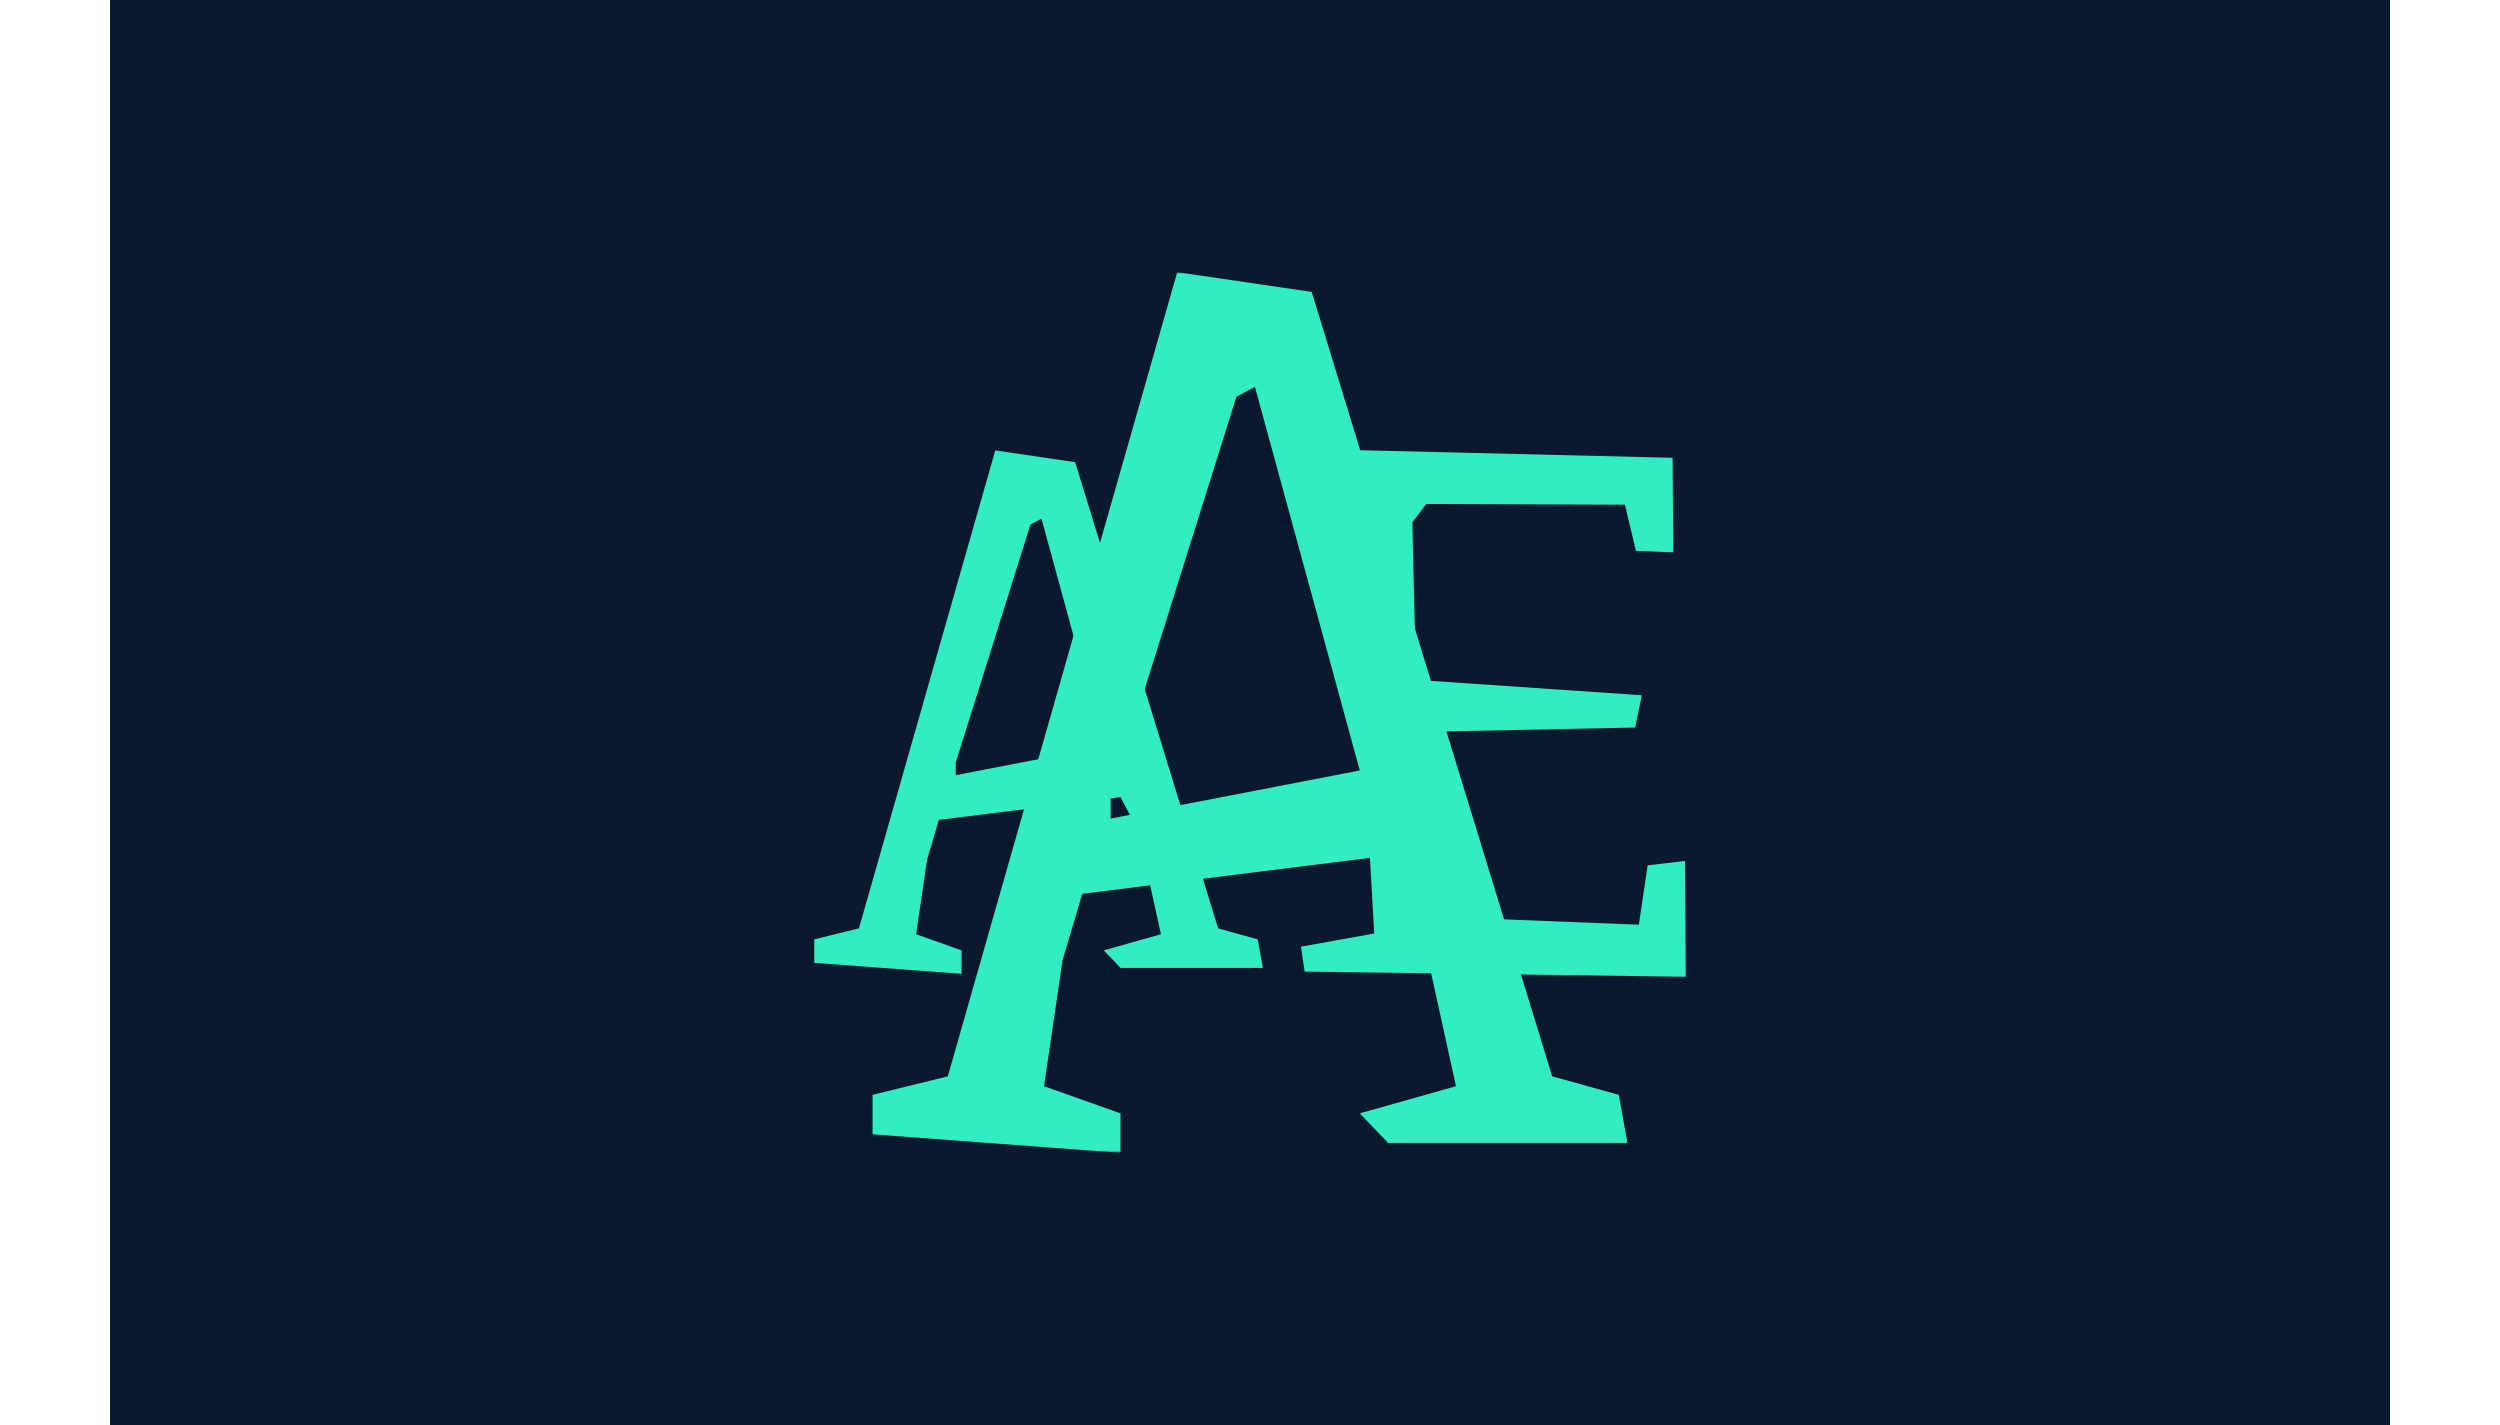<svg viewBox="0 0 640 400" data-background-color="#0a192f" preserveAspectRatio="xMidYMid meet" height="57" width="100" xmlns="http://www.w3.org/2000/svg" xmlns:xlink="http://www.w3.org/1999/xlink"><rect width="640" height="400" x="0" y="0" opacity="1" fill="#0a192f" data-fill-palette-color="background" id="background"></rect><g id="tight-bounds" transform="matrix(1,0,0,1,122.24,76.4)"><svg viewBox="0 0 395.52 247.2" height="247.2" width="395.52"><g><svg></svg></g><g><svg viewBox="0 0 395.52 247.2" height="247.2" width="395.52"><mask id="a4348c9b-2974-43dc-ad7a-65f38de5fd4d"><rect width="395.52" height="247.2" fill="white"></rect><g transform="matrix(1,0,0,1,61.92,37.08)" id="clone"><svg viewBox="0 0 271.679 173.04" height="173.04" width="271.679"><g><svg viewBox="0 0 271.679 173.04" height="173.04" width="271.679"><g><svg viewBox="0 0 271.679 173.04" height="173.04" width="271.679"><g><svg viewBox="0 0 271.679 173.04" height="173.04" width="271.679"><g id="SvgjsG3922"><svg viewBox="0 0 271.679 173.04" height="173.04" width="271.679" id="SvgjsSvg3921"><g><svg viewBox="0 0 271.679 173.04" height="173.04" width="271.679"><g transform="matrix(1,0,0,1,0,0)"><svg width="271.679" viewBox="-2.85 -38.45 65.45 42.05" height="173.04" data-palette-color="#32edc1"><path d="M30.4-1.95L30.75 0 21.05 0 19.9-1.2 23.8-2.3 22.25-9.35 21.05-11.65 8.65-10.1 7.85-7.4 7.1-2.3 10.2-1.2 10.2 0.4 0.15-0.35 0.15-1.95 3.2-2.7 12.5-35.3 17.95-34.5 27.7-2.7 30.4-1.95ZM9.8-13.15L19.9-15.1 15.65-30.65 14.9-30.25 9.8-14 9.8-13.15ZM59.55-7.3L59.6 0.6 33.6 0.25 33.35-1.45 38.35-2.35 36.65-32.15 32.2-33.7 31.8-35.45 58.7-34.8 58.75-28.35 56.2-28.45 55.45-31.6 41.9-31.65 40.95-30.4 41.2-19.65 56.6-18.6 56.15-16.4 41.35-16.1 41.2-11.95 43.75-3.45 56.4-2.95 57-7 59.55-7.3Z" opacity="1" transform="matrix(1,0,0,1,0,0)" fill="black" class="wordmark-text-0" id="SvgjsPath3920" stroke-width="5" stroke="black" stroke-linejoin="round"></path></svg></g></svg></g></svg></g></svg></g></svg></g></svg></g></svg></g></mask><g mask="url(#a4348c9b-2974-43dc-ad7a-65f38de5fd4d)"><g><path xmlns="http://www.w3.org/2000/svg" d="M301.279 230.928l2.424 13.502h-67.167l-7.963-8.309 27.005-7.617-10.732-48.817-8.31-15.926-85.862 10.733-5.539 18.696-5.193 35.314 21.465 7.617v11.079l-69.59-5.193v-11.079l21.119-5.194 64.397-225.734 37.738 5.54 67.513 220.194zM158.637 153.375l69.936-13.503-29.428-107.674-5.193 2.77-35.315 112.521z" fill="#32edc1" fill-rule="nonzero" stroke="none" stroke-width="1" stroke-linecap="butt" stroke-linejoin="miter" stroke-miterlimit="10" stroke-dasharray="" stroke-dashoffset="0" font-family="none" font-weight="none" font-size="none" text-anchor="none" style="mix-blend-mode: normal" data-fill-palette-color="tertiary"></path></g></g><g transform="matrix(1,0,0,1,61.92,37.08)"><svg viewBox="0 0 271.679 173.04" height="173.04" width="271.679"><g><svg viewBox="0 0 271.679 173.04" height="173.04" width="271.679"><g><svg viewBox="0 0 271.679 173.04" height="173.04" width="271.679"><g><svg viewBox="0 0 271.679 173.04" height="173.04" width="271.679"><g id="textblocktransform"><svg viewBox="0 0 271.679 173.04" height="173.04" width="271.679" id="textblock"><g><svg viewBox="0 0 271.679 173.04" height="173.04" width="271.679"><g transform="matrix(1,0,0,1,0,0)"><svg width="271.679" viewBox="-2.85 -38.45 65.45 42.05" height="173.04" data-palette-color="#32edc1"><path d="M30.4-1.95L30.75 0 21.05 0 19.9-1.2 23.8-2.3 22.25-9.35 21.05-11.65 8.65-10.1 7.85-7.4 7.1-2.3 10.2-1.2 10.2 0.4 0.15-0.35 0.15-1.95 3.2-2.7 12.5-35.3 17.95-34.5 27.7-2.7 30.4-1.95ZM9.8-13.15L19.9-15.1 15.65-30.65 14.9-30.25 9.8-14 9.8-13.15ZM59.55-7.3L59.6 0.6 33.6 0.25 33.35-1.45 38.35-2.35 36.65-32.15 32.2-33.7 31.8-35.45 58.7-34.8 58.75-28.35 56.2-28.45 55.45-31.6 41.9-31.65 40.95-30.4 41.2-19.65 56.6-18.6 56.15-16.4 41.35-16.1 41.2-11.95 43.75-3.45 56.4-2.95 57-7 59.55-7.3Z" opacity="1" transform="matrix(1,0,0,1,0,0)" fill="#32edc1" class="wordmark-text-0" data-fill-palette-color="primary" id="text-0"></path></svg></g></svg></g></svg></g></svg></g></svg></g></svg></g></svg></g></svg></g><defs></defs></svg><rect width="395.52" height="247.2" fill="none" stroke="none" visibility="hidden"></rect></g></svg>